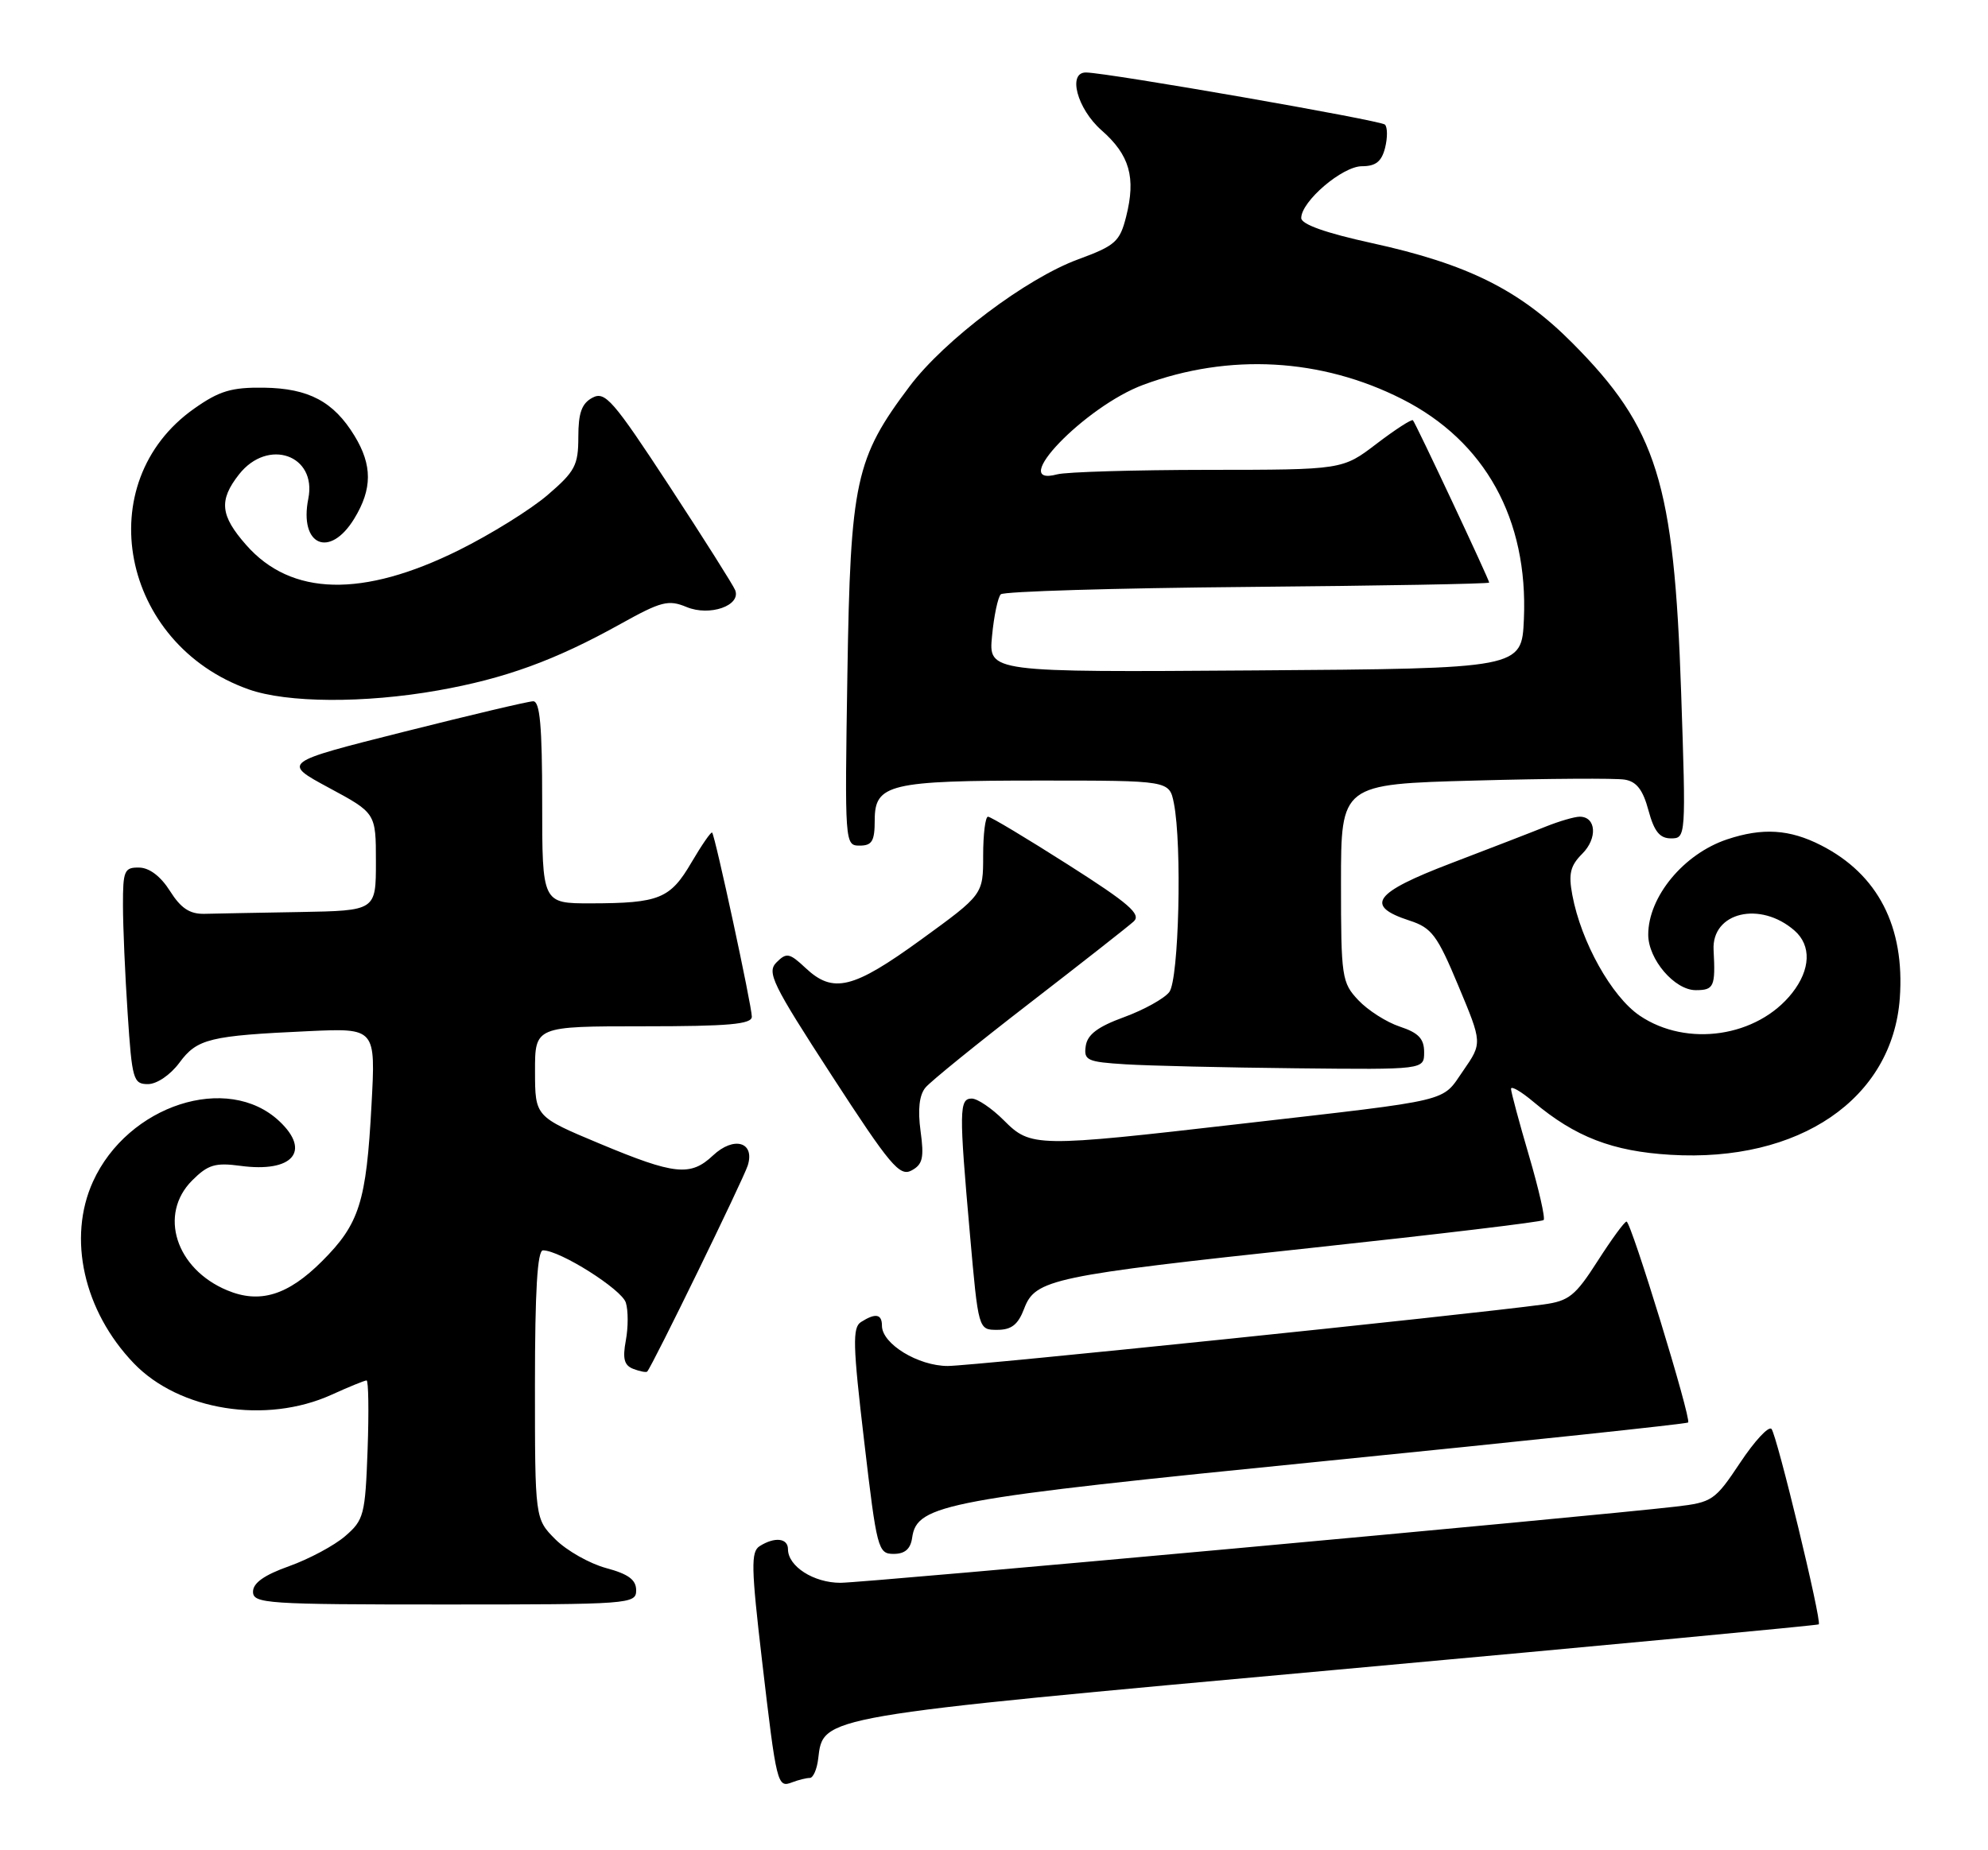 <?xml version="1.0" encoding="UTF-8" standalone="no"?>
<!DOCTYPE svg PUBLIC "-//W3C//DTD SVG 1.1//EN" "http://www.w3.org/Graphics/SVG/1.1/DTD/svg11.dtd" >
<svg xmlns="http://www.w3.org/2000/svg" xmlns:xlink="http://www.w3.org/1999/xlink" version="1.1" viewBox="0 0 275 256">
 <g >
 <path fill="currentColor"
d=" M 112.02 246.00 C 112.48 246.00 113.01 244.81 113.18 243.35 C 113.89 237.40 112.99 237.56 184.92 231.03 C 221.45 227.71 251.45 224.88 251.59 224.75 C 252.03 224.31 245.79 198.53 245.05 197.71 C 244.65 197.28 242.70 199.39 240.71 202.39 C 237.23 207.62 236.86 207.87 231.79 208.46 C 219.72 209.86 119.57 219.00 116.26 219.00 C 112.55 219.00 109.00 216.72 109.00 214.35 C 109.00 212.81 107.16 212.61 105.08 213.93 C 103.86 214.70 103.91 216.91 105.40 229.66 C 107.43 247.02 107.52 247.40 109.59 246.60 C 110.46 246.27 111.55 246.00 112.02 246.00 Z  M 88.00 220.04 C 88.00 218.58 86.93 217.79 83.84 216.96 C 81.56 216.34 78.41 214.56 76.84 213.00 C 74.00 210.15 74.00 210.15 74.00 191.58 C 74.00 178.58 74.34 173.00 75.11 173.00 C 77.46 173.00 85.99 178.39 86.57 180.23 C 86.91 181.30 86.91 183.66 86.57 185.47 C 86.10 188.01 86.34 188.92 87.62 189.41 C 88.54 189.76 89.40 189.92 89.53 189.77 C 90.27 188.94 102.85 163.14 103.44 161.25 C 104.45 158.00 101.52 157.16 98.63 159.87 C 95.52 162.80 93.33 162.57 82.99 158.25 C 74.02 154.50 74.02 154.50 74.01 148.25 C 74.00 142.00 74.00 142.00 89.00 142.00 C 100.79 142.00 104.00 141.72 104.00 140.67 C 104.00 139.18 98.93 115.66 98.51 115.20 C 98.36 115.04 97.08 116.90 95.65 119.33 C 92.71 124.36 91.20 124.97 81.75 124.99 C 75.00 125.00 75.00 125.00 75.00 111.00 C 75.00 100.45 74.69 97.01 73.75 97.03 C 73.06 97.04 64.97 98.96 55.76 101.28 C 39.01 105.50 39.01 105.50 45.50 109.00 C 52.00 112.50 52.00 112.50 52.00 119.25 C 52.00 126.00 52.00 126.00 41.50 126.19 C 35.72 126.29 29.77 126.40 28.27 126.44 C 26.25 126.48 25.02 125.67 23.52 123.29 C 22.24 121.26 20.67 120.06 19.25 120.04 C 17.20 120.00 17.00 120.46 17.01 125.25 C 17.01 128.14 17.30 134.89 17.66 140.25 C 18.26 149.38 18.44 150.00 20.46 150.00 C 21.70 150.00 23.56 148.73 24.81 147.05 C 27.27 143.71 28.98 143.30 42.73 142.67 C 51.97 142.25 51.97 142.25 51.39 152.88 C 50.67 166.34 49.72 169.33 44.55 174.50 C 39.82 179.23 35.94 180.42 31.42 178.53 C 24.31 175.56 21.90 168.01 26.58 163.33 C 28.77 161.14 29.77 160.84 33.27 161.31 C 40.47 162.28 43.07 159.29 38.64 155.13 C 31.49 148.41 17.68 152.89 12.86 163.49 C 9.31 171.31 11.58 181.40 18.50 188.62 C 24.78 195.17 36.80 197.09 45.86 192.98 C 48.26 191.89 50.44 191.00 50.71 191.00 C 50.97 191.00 51.04 195.31 50.85 200.59 C 50.52 209.62 50.34 210.31 47.74 212.55 C 46.22 213.86 42.73 215.72 39.99 216.70 C 36.56 217.92 35.00 219.02 35.00 220.23 C 35.00 221.88 36.84 222.00 61.50 222.00 C 87.16 222.00 88.00 221.94 88.00 220.04 Z  M 126.18 212.75 C 126.84 208.12 130.68 207.41 183.33 202.15 C 210.74 199.41 233.32 197.01 233.52 196.82 C 234.00 196.34 225.63 169.03 225.00 169.02 C 224.72 169.01 222.93 171.47 221.00 174.48 C 217.91 179.31 217.03 180.01 213.50 180.49 C 202.32 181.99 134.43 189.00 131.11 189.00 C 127.01 189.00 122.00 185.94 122.00 183.43 C 122.00 181.80 121.11 181.64 119.10 182.92 C 117.91 183.67 117.97 186.11 119.54 199.40 C 121.29 214.36 121.46 215.00 123.62 215.00 C 125.18 215.00 125.96 214.32 126.18 212.75 Z  M 141.67 181.07 C 143.21 176.99 145.49 176.51 181.78 172.62 C 198.99 170.77 213.27 169.06 213.53 168.81 C 213.78 168.55 212.87 164.56 211.51 159.92 C 210.15 155.29 209.03 151.12 209.02 150.66 C 209.01 150.20 210.41 151.01 212.13 152.46 C 217.90 157.31 223.05 159.30 231.08 159.78 C 248.90 160.85 261.79 152.04 262.80 138.11 C 263.51 128.23 259.78 120.97 251.91 116.96 C 247.55 114.73 243.81 114.50 238.90 116.14 C 232.90 118.15 228.00 124.08 228.00 129.32 C 228.00 132.74 231.65 137.00 234.57 137.00 C 237.10 137.00 237.31 136.52 237.04 131.44 C 236.76 126.21 243.51 124.61 248.25 128.77 C 250.59 130.83 250.46 134.15 247.91 137.39 C 243.10 143.50 233.34 144.95 226.81 140.52 C 222.93 137.88 218.71 130.32 217.50 123.84 C 216.95 120.90 217.21 119.79 218.88 118.12 C 221.01 115.99 220.80 113.00 218.52 113.00 C 217.82 113.00 215.73 113.61 213.87 114.35 C 212.02 115.10 206.09 117.39 200.70 119.45 C 190.02 123.53 188.71 125.33 194.97 127.37 C 198.05 128.37 198.81 129.38 201.74 136.41 C 205.05 144.32 205.05 144.32 202.41 148.14 C 199.34 152.56 201.34 152.08 171.67 155.49 C 143.26 158.76 142.59 158.75 138.85 155.00 C 137.20 153.35 135.21 152.00 134.42 152.00 C 132.68 152.00 132.65 153.63 134.17 170.75 C 135.34 184.00 135.34 184.00 137.95 184.00 C 139.92 184.00 140.83 183.28 141.67 181.07 Z  M 127.34 156.49 C 126.94 153.52 127.16 151.51 128.02 150.48 C 128.72 149.63 135.20 144.38 142.40 138.82 C 149.61 133.25 156.10 128.16 156.83 127.49 C 157.90 126.50 156.16 124.99 147.75 119.64 C 142.02 115.99 137.04 113.00 136.67 113.00 C 136.30 113.00 136.00 115.42 136.00 118.38 C 136.00 123.77 136.00 123.77 127.41 130.01 C 118.00 136.84 115.25 137.52 111.43 133.93 C 109.21 131.85 108.80 131.77 107.42 133.15 C 106.04 134.53 106.81 136.11 115.06 148.82 C 123.12 161.24 124.45 162.83 126.09 161.95 C 127.64 161.12 127.85 160.20 127.34 156.49 Z  M 197.00 145.58 C 197.00 143.72 196.22 142.90 193.65 142.05 C 191.80 141.44 189.22 139.79 187.90 138.39 C 185.61 135.96 185.50 135.22 185.50 122.17 C 185.50 108.50 185.50 108.50 204.00 108.00 C 214.18 107.72 223.51 107.66 224.74 107.87 C 226.38 108.13 227.27 109.28 228.03 112.12 C 228.82 115.05 229.59 116.00 231.15 116.00 C 233.21 116.00 233.23 115.80 232.55 95.75 C 231.57 66.76 229.23 59.25 217.51 47.46 C 210.22 40.12 203.01 36.53 189.75 33.63 C 183.40 32.24 180.01 31.04 180.00 30.17 C 180.00 27.86 185.69 23.00 188.40 23.00 C 190.31 23.00 191.12 22.35 191.60 20.45 C 191.95 19.05 191.94 17.61 191.58 17.24 C 190.99 16.65 153.40 10.09 150.25 10.03 C 147.64 9.97 148.99 15.05 152.38 18.03 C 156.27 21.45 157.15 24.55 155.78 29.97 C 154.90 33.45 154.28 33.99 149.15 35.88 C 141.98 38.51 130.66 47.04 125.85 53.42 C 118.32 63.42 117.64 66.57 117.22 93.25 C 116.85 116.76 116.86 117.00 118.92 117.00 C 120.63 117.00 121.00 116.38 121.00 113.48 C 121.00 108.48 123.02 108.00 143.94 108.00 C 161.75 108.00 161.75 108.00 162.38 111.12 C 163.53 116.89 163.08 135.51 161.75 137.26 C 161.06 138.16 158.25 139.72 155.50 140.73 C 151.85 142.06 150.42 143.14 150.19 144.73 C 149.90 146.71 150.38 146.93 155.69 147.26 C 158.88 147.46 169.49 147.71 179.25 147.81 C 197.00 148.00 197.00 148.00 197.00 145.58 Z  M 60.58 95.53 C 69.85 93.89 76.81 91.36 85.82 86.34 C 91.47 83.20 92.45 82.94 94.98 83.99 C 98.17 85.31 102.52 83.80 101.70 81.66 C 101.45 81.01 97.35 74.52 92.58 67.23 C 84.79 55.34 83.70 54.09 81.95 55.03 C 80.47 55.82 80.00 57.13 80.00 60.46 C 80.00 64.38 79.55 65.23 75.75 68.49 C 73.41 70.50 67.89 73.93 63.48 76.12 C 50.16 82.73 40.27 82.49 34.05 75.40 C 30.46 71.32 30.25 69.22 33.07 65.63 C 37.06 60.57 43.86 62.95 42.65 68.99 C 41.35 75.48 45.61 77.33 49.01 71.75 C 51.51 67.65 51.52 64.37 49.04 60.30 C 46.15 55.56 42.71 53.73 36.50 53.64 C 32.03 53.58 30.34 54.08 26.87 56.53 C 12.35 66.75 16.68 89.10 34.39 95.38 C 39.71 97.27 50.41 97.33 60.58 95.53 Z  M 137.23 87.99 C 137.49 85.22 138.04 82.63 138.44 82.23 C 138.84 81.83 154.20 81.37 172.58 81.21 C 190.96 81.05 206.00 80.78 206.00 80.61 C 206.00 80.20 195.86 58.60 195.45 58.15 C 195.28 57.96 193.02 59.42 190.42 61.40 C 185.71 65.00 185.71 65.00 167.11 65.01 C 156.87 65.02 147.49 65.30 146.25 65.63 C 139.24 67.51 150.08 56.23 158.16 53.24 C 170.02 48.84 182.78 49.55 193.96 55.22 C 205.44 61.04 211.40 71.83 210.80 85.67 C 210.50 92.50 210.50 92.50 173.62 92.76 C 136.74 93.02 136.74 93.02 137.23 87.99 Z "/>
</g>
</svg>